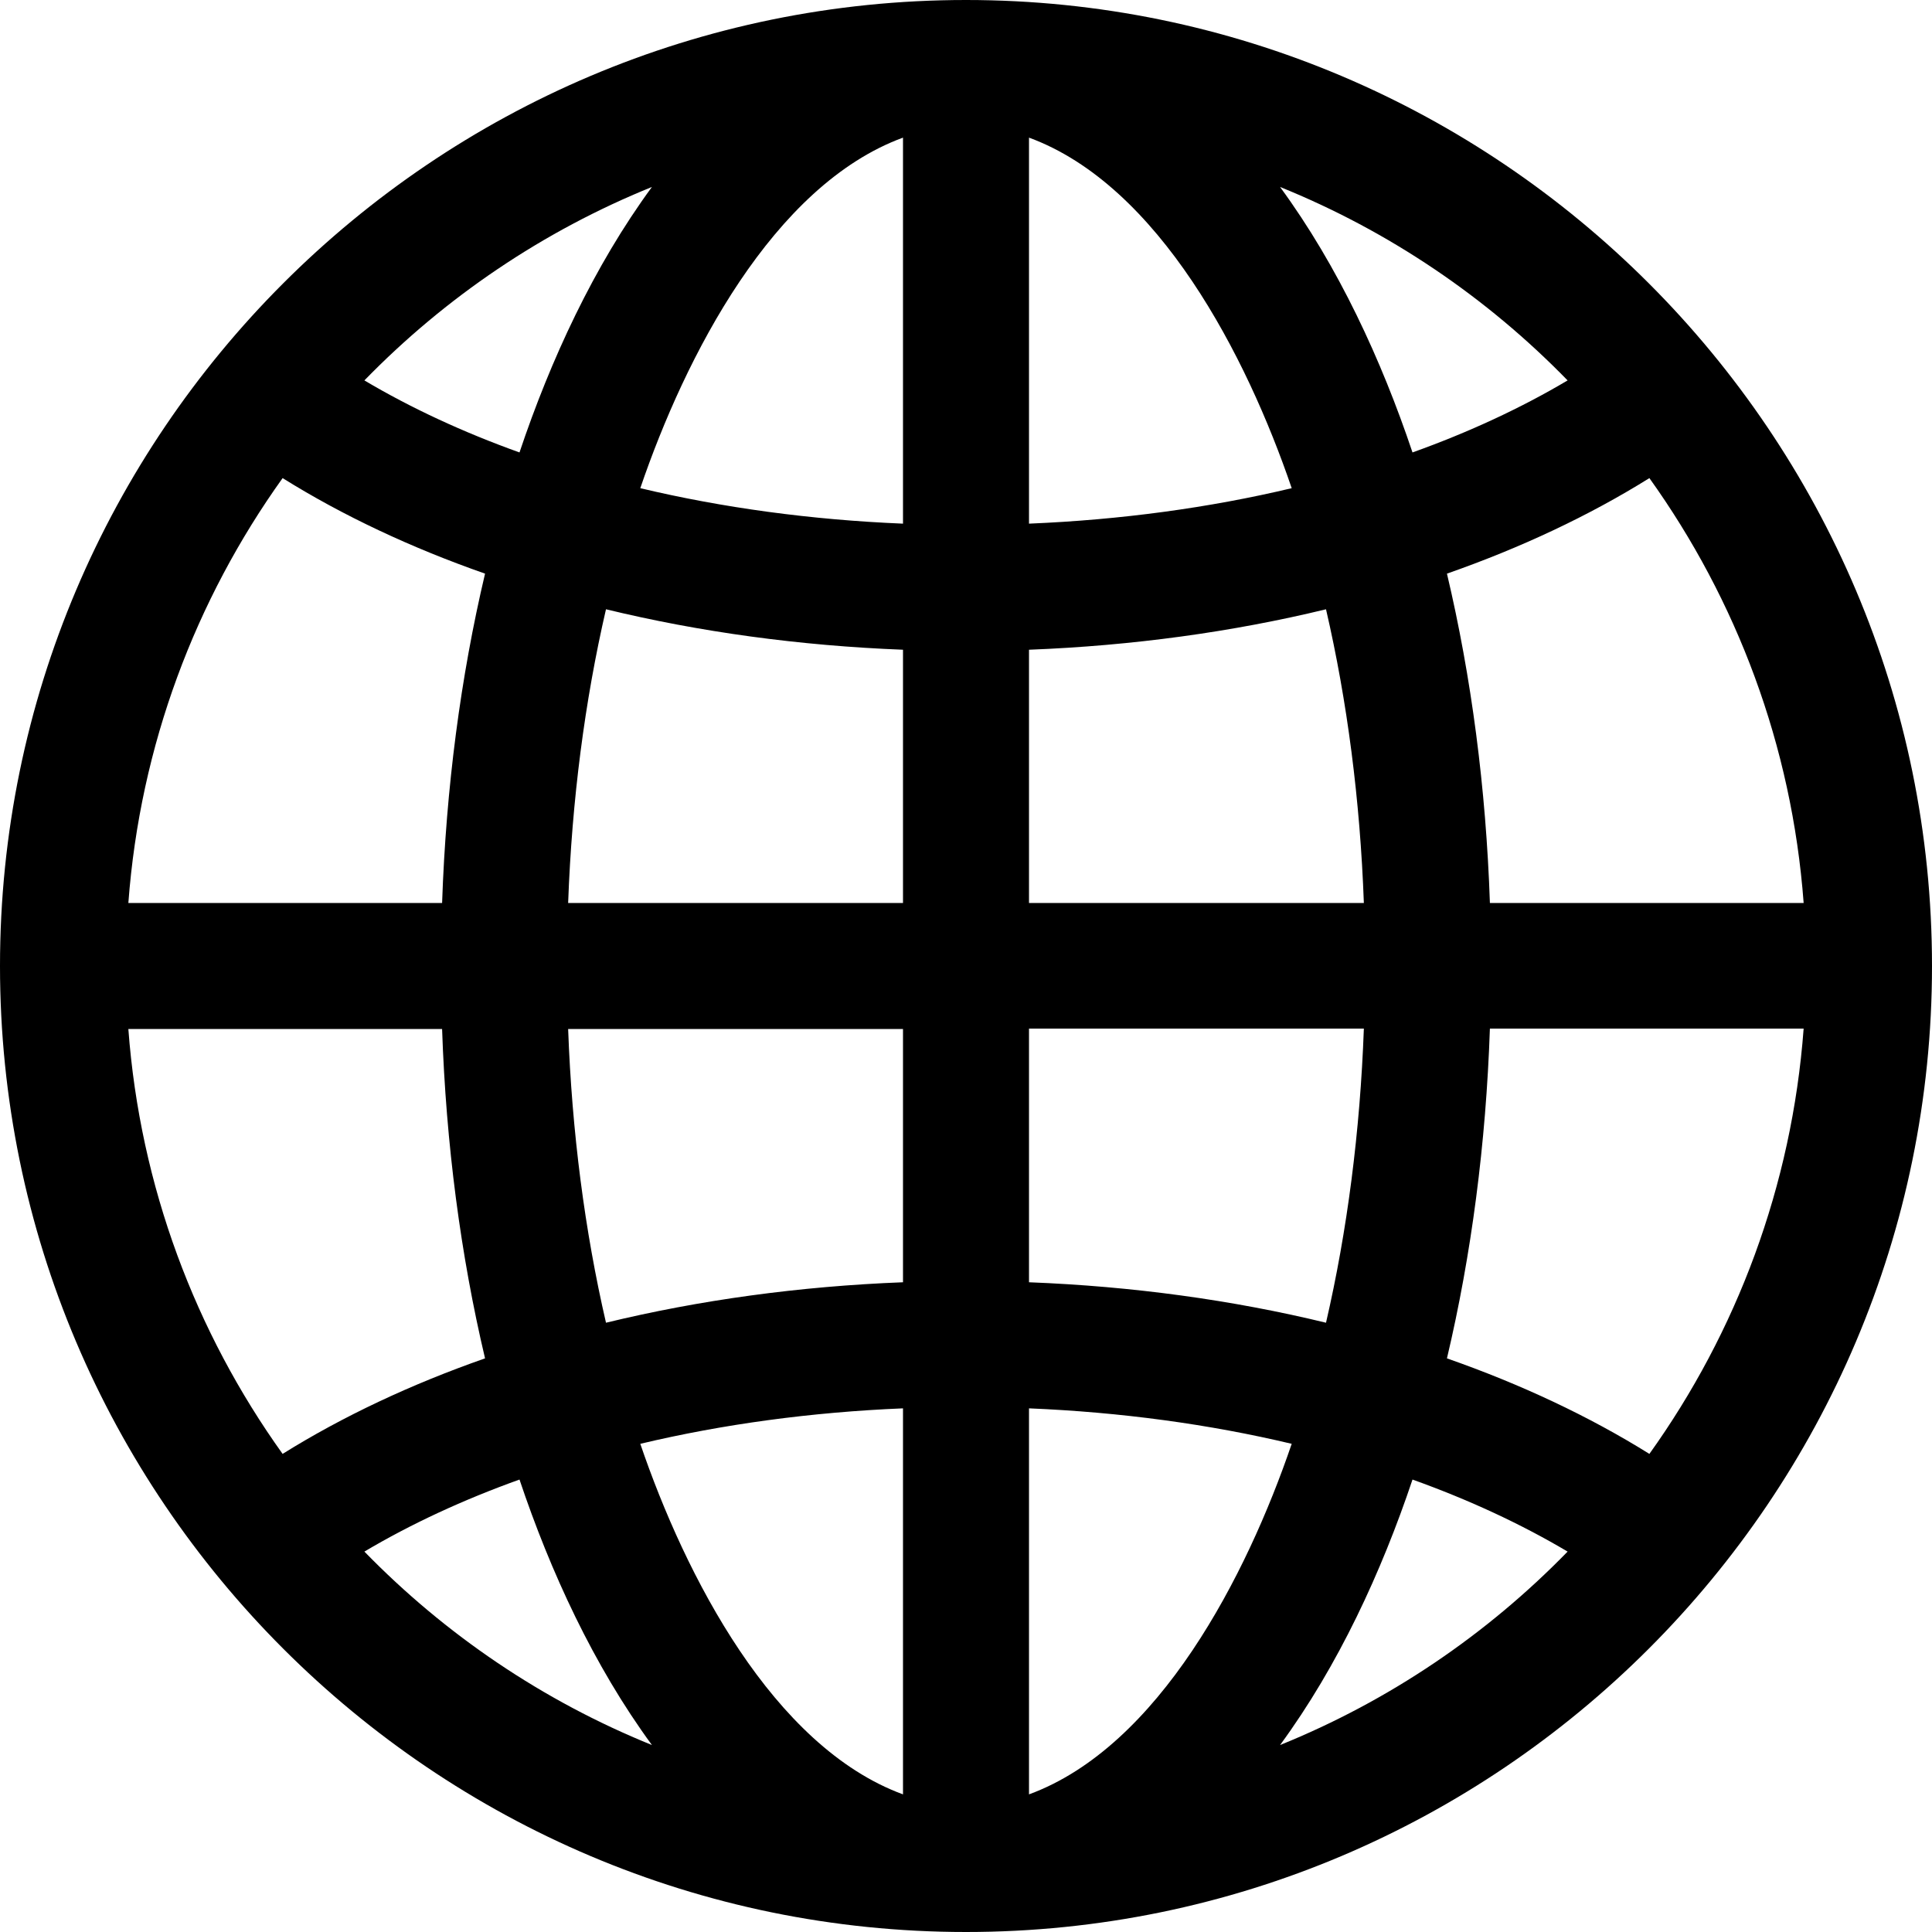 <?xml version="1.0" encoding="iso-8859-1"?>
<!-- Generator: Adobe Illustrator 19.0.0, SVG Export Plug-In . SVG Version: 6.00 Build 0)  -->
<svg version="1.1" id="Layer_1" xmlns="http://www.w3.org/2000/svg" xmlns:xlink="http://www.w3.org/1999/xlink" x="0px" y="0px"
	 viewBox="0 0 512 512" style="enable-background:new 0 0 512 512;" xml:space="preserve">
	<g>
		<path d="M256,0C114.842,0,0,114.842,0,256s114.842,256,256,256s256-114.842,256-256S397.158,0,256,0z M172.767,49.548
			c-15.431,21.032-26.894,45.924-35.095,70.354c-14.907-5.344-28.707-11.736-41.104-19.09
			C117.975,78.827,143.872,61.24,172.767,49.548z M74.894,126.702c15.971,9.964,34.036,18.452,53.65,25.317
			c-6.467,27.334-10.344,56.811-11.382,87.284H34.016C37.128,197.525,51.824,158.923,74.894,126.702z M74.893,385.297
			c-23.069-32.219-37.766-70.822-40.878-112.601h83.145c1.038,30.474,4.915,59.95,11.382,87.284
			C108.929,366.845,90.866,375.333,74.893,385.297z M96.569,411.187c12.397-7.354,26.197-13.746,41.104-19.09
			c8.2,24.428,19.663,49.32,35.095,70.354C143.872,450.76,117.975,433.173,96.569,411.187z M239.304,475.526
			c-34.478-12.654-57.72-57.982-69.619-92.899c21.841-5.198,45.296-8.391,69.619-9.4V475.526z M239.304,339.813
			c-27.403,1.061-53.935,4.708-78.711,10.722c-5.624-24.321-9.038-50.587-10.029-77.84h88.74V339.813z M239.304,239.304h-88.74
			c0.99-27.253,4.404-53.518,10.029-77.84c24.776,6.014,51.308,9.661,78.711,10.722V239.304z M239.304,138.773
			c-24.322-1.008-47.777-4.203-69.619-9.4c11.89-34.894,35.131-80.242,69.619-92.899V138.773z M437.107,126.703
			c23.069,32.219,37.766,70.822,40.878,112.601h-83.145c-1.038-30.474-4.915-59.95-11.382-87.284
			C403.071,145.155,421.134,136.667,437.107,126.703z M415.431,100.813c-12.397,7.354-26.197,13.746-41.104,19.09
			c-8.2-24.428-19.663-49.32-35.095-70.354C368.128,61.24,394.025,78.827,415.431,100.813z M272.696,36.474
			c34.478,12.654,57.72,57.982,69.619,92.899c-21.841,5.198-45.296,8.391-69.619,9.4V36.474z M272.696,172.187
			c27.403-1.061,53.935-4.708,78.711-10.722c5.624,24.321,9.038,50.587,10.029,77.84h-88.74V172.187z M272.696,272.584h88.74
			c-0.99,27.253-4.404,53.63-10.029,77.951c-24.776-6.014-51.308-9.661-78.711-10.722V272.584z M272.696,475.526V373.227
			c24.322,1.008,47.777,4.203,69.619,9.4C330.425,417.52,307.183,462.868,272.696,475.526z M339.233,462.452
			c15.431-21.032,26.894-45.924,35.095-70.354c14.907,5.344,28.706,11.736,41.104,19.09
			C394.025,433.173,368.128,450.76,339.233,462.452z M437.106,385.298c-15.971-9.964-34.036-18.452-53.65-25.317
			c6.467-27.334,10.344-56.922,11.382-87.395h83.145C474.872,314.364,460.176,353.077,437.106,385.298z"/>
	</g>
</svg>
